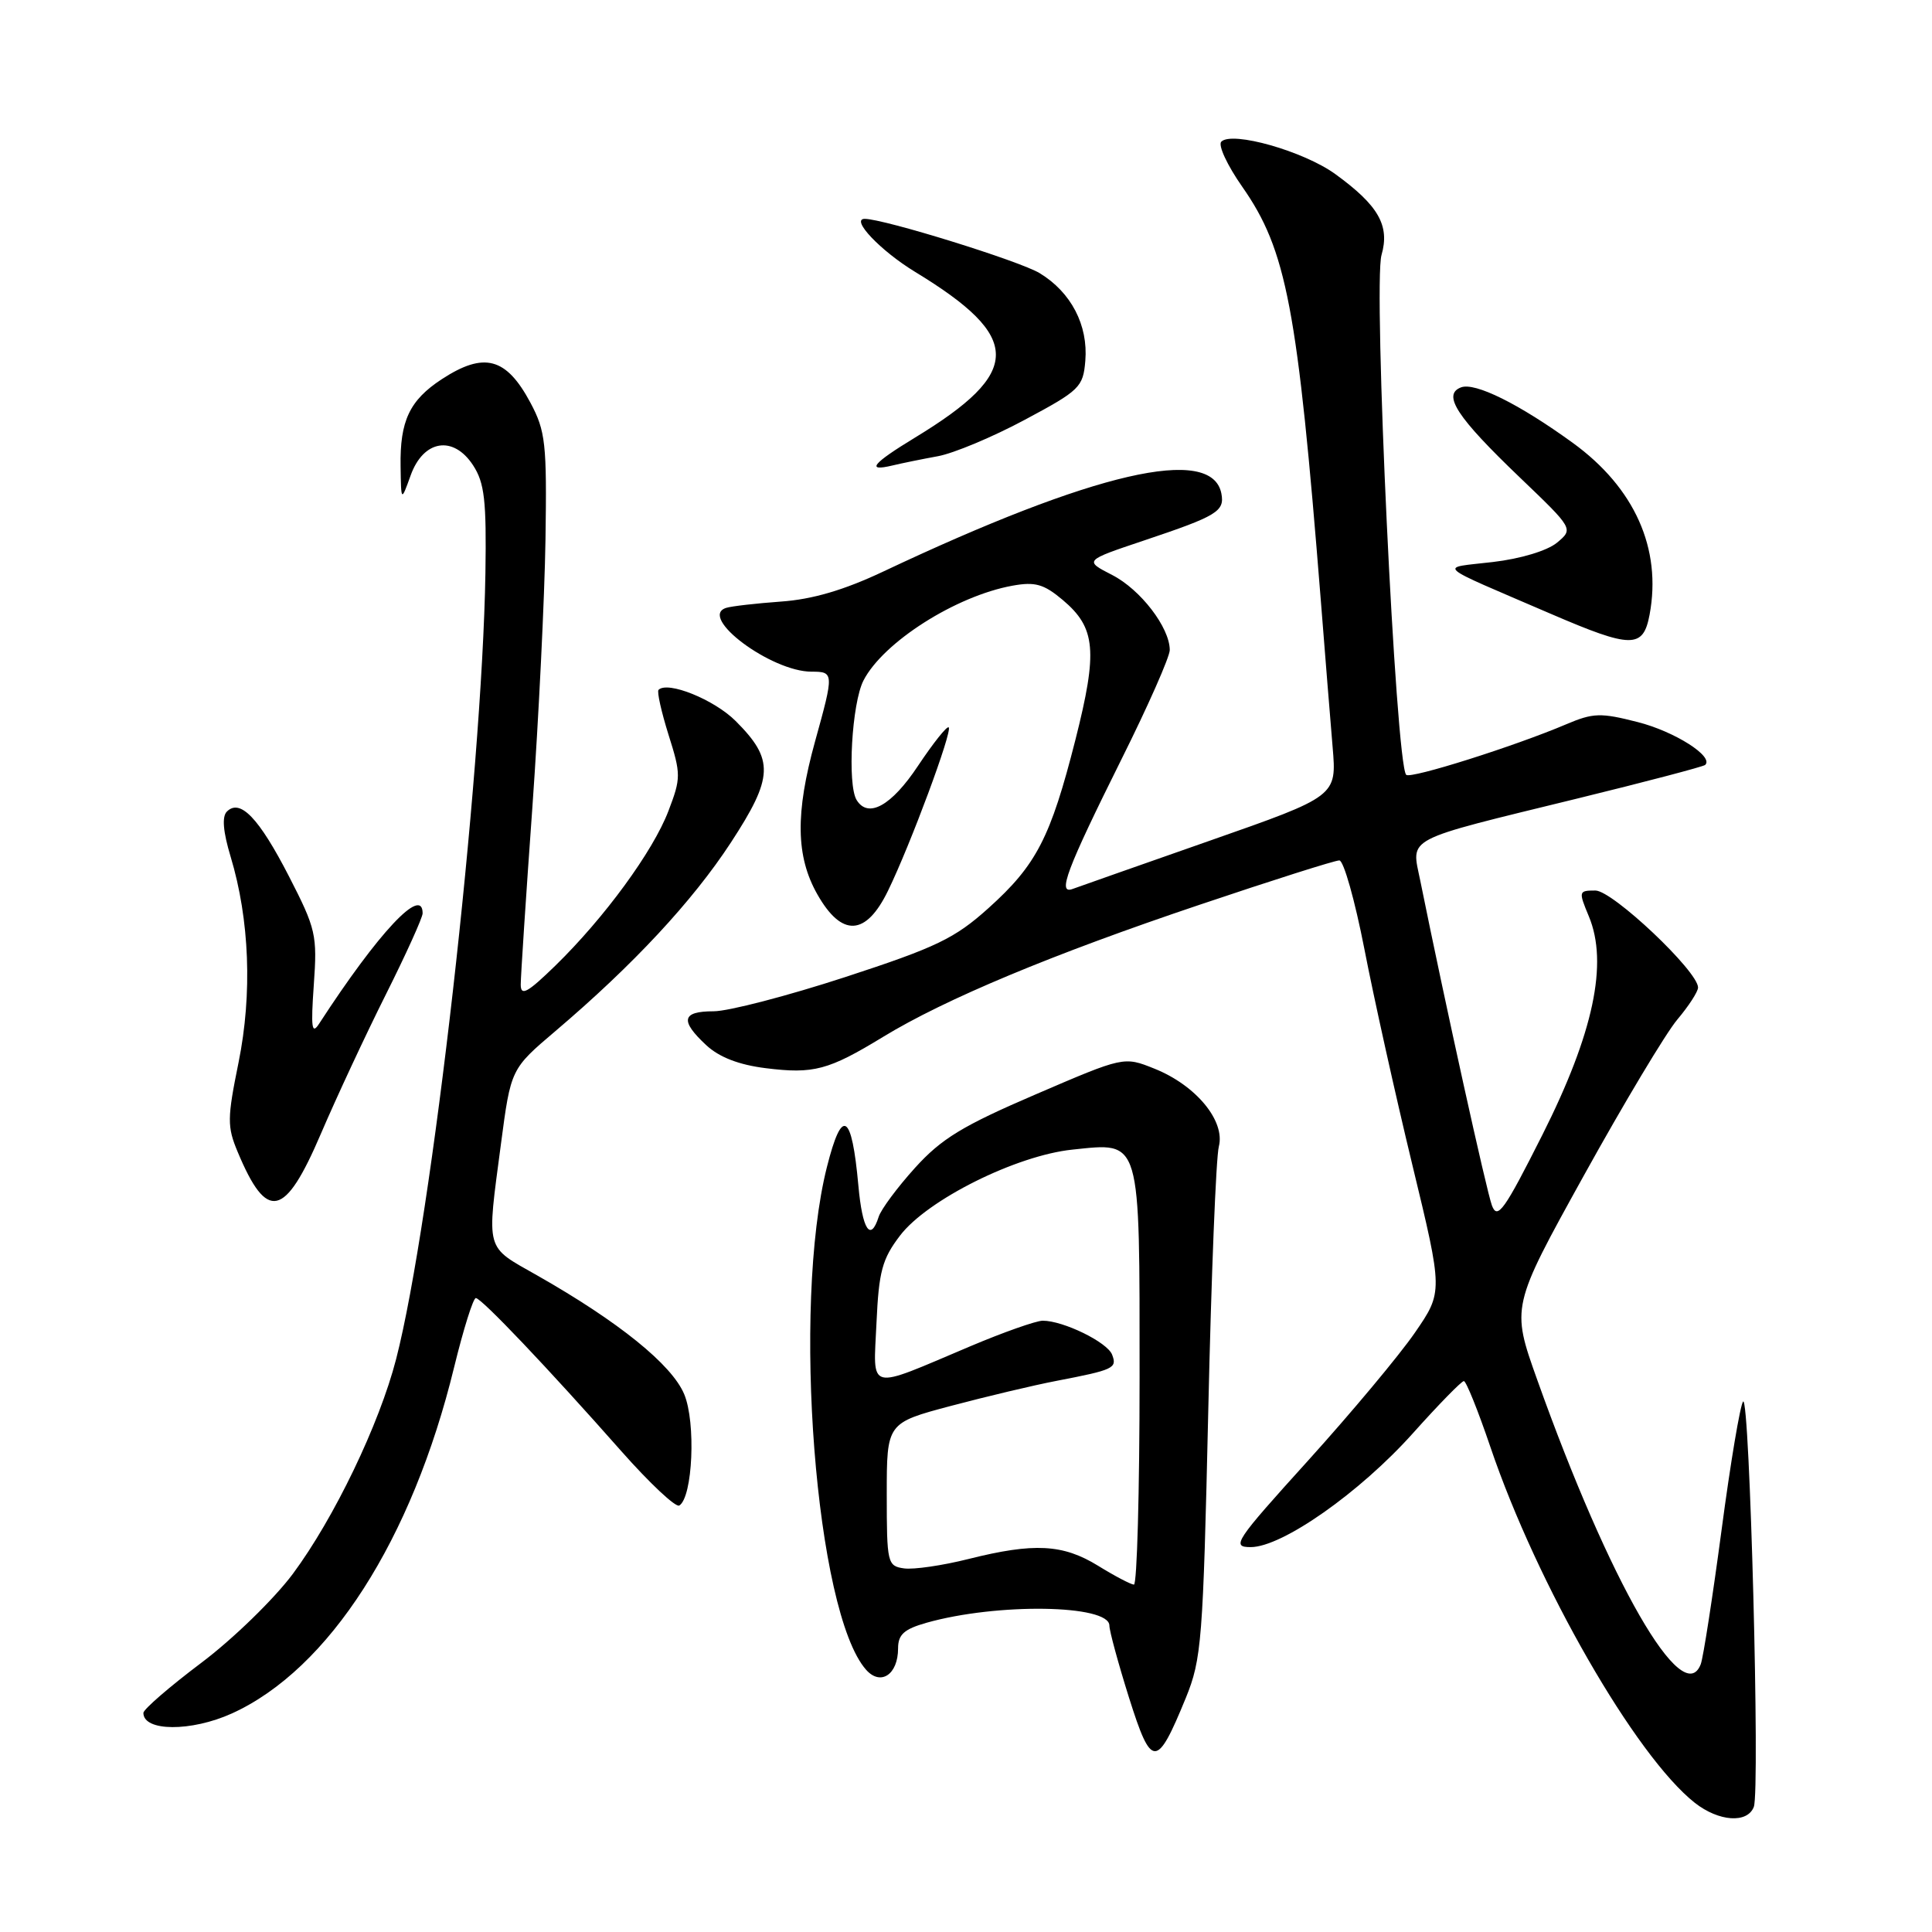 <?xml version="1.0" encoding="UTF-8" standalone="no"?>
<!DOCTYPE svg PUBLIC "-//W3C//DTD SVG 1.1//EN" "http://www.w3.org/Graphics/SVG/1.1/DTD/svg11.dtd" >
<svg xmlns="http://www.w3.org/2000/svg" xmlns:xlink="http://www.w3.org/1999/xlink" version="1.1" viewBox="0 0 256 256">
 <g >
 <path fill="currentColor"
d=" M 232.39 239.42 C 233.23 237.23 231.85 184.73 230.97 185.71 C 230.59 186.15 229.30 193.80 228.12 202.71 C 226.93 211.63 225.69 219.64 225.36 220.51 C 223.01 226.63 213.28 209.71 203.69 182.83 C 200.24 173.16 200.24 173.16 209.87 155.76 C 215.17 146.19 220.74 136.89 222.25 135.10 C 223.76 133.31 225.00 131.40 225.00 130.85 C 225.00 128.70 213.68 118.00 211.40 118.00 C 209.17 118.00 209.15 118.10 210.53 121.42 C 213.12 127.62 211.15 136.91 204.38 150.36 C 199.33 160.39 198.42 161.67 197.69 159.74 C 196.98 157.84 191.53 133.17 188.19 116.68 C 187.01 110.84 185.72 111.51 209.00 105.81 C 218.07 103.59 225.70 101.58 225.94 101.36 C 227.14 100.25 221.89 96.92 217.01 95.68 C 212.09 94.42 211.11 94.45 207.51 95.98 C 200.70 98.88 186.90 103.24 186.33 102.67 C 184.94 101.28 181.93 37.73 183.06 33.78 C 184.18 29.88 182.65 27.21 176.91 23.05 C 172.73 20.03 163.26 17.34 161.83 18.77 C 161.37 19.23 162.62 21.91 164.60 24.74 C 170.48 33.14 171.93 40.74 175.01 79.50 C 175.57 86.65 176.28 95.42 176.58 99.00 C 177.13 105.50 177.13 105.50 160.32 111.39 C 151.07 114.63 142.89 117.51 142.13 117.79 C 140.07 118.56 141.32 115.24 148.59 100.63 C 152.12 93.56 155.00 87.03 155.00 86.13 C 154.99 83.15 151.13 78.12 147.37 76.19 C 143.65 74.28 143.65 74.28 151.58 71.62 C 161.27 68.37 162.29 67.76 161.84 65.40 C 160.59 58.93 144.99 62.53 117.00 75.75 C 111.83 78.19 107.64 79.42 103.50 79.71 C 100.20 79.95 96.92 80.32 96.21 80.55 C 92.47 81.76 102.19 89.00 107.53 89.00 C 110.51 89.00 110.52 89.16 108.00 98.24 C 105.37 107.75 105.45 113.47 108.30 118.50 C 111.54 124.22 114.75 124.05 117.68 118.00 C 120.65 111.90 126.22 96.89 125.71 96.38 C 125.49 96.15 123.66 98.45 121.64 101.48 C 118.13 106.77 115.04 108.49 113.51 106.01 C 112.25 103.97 112.87 93.16 114.42 90.16 C 117.04 85.08 126.66 78.97 134.14 77.61 C 137.16 77.06 138.31 77.39 140.82 79.50 C 145.20 83.19 145.48 86.25 142.50 98.02 C 139.20 111.00 137.34 114.61 130.98 120.33 C 126.51 124.35 124.08 125.52 111.99 129.47 C 104.36 131.96 96.52 134.00 94.56 134.00 C 90.34 134.00 90.07 135.23 93.58 138.49 C 95.30 140.09 97.92 141.10 101.47 141.54 C 107.80 142.33 109.77 141.81 117.00 137.40 C 125.23 132.38 139.46 126.44 158.97 119.88 C 168.58 116.64 176.90 114.00 177.47 114.01 C 178.04 114.01 179.53 119.30 180.79 125.76 C 182.04 132.22 184.90 145.08 187.14 154.34 C 191.21 171.17 191.21 171.17 187.48 176.59 C 185.43 179.57 179.07 187.18 173.35 193.51 C 163.62 204.26 163.12 205.00 165.73 205.00 C 169.89 205.00 180.19 197.77 187.22 189.91 C 190.62 186.11 193.66 183.00 193.97 183.00 C 194.27 183.00 195.86 186.94 197.49 191.75 C 203.69 210.02 216.73 232.71 224.58 238.89 C 227.76 241.38 231.54 241.64 232.39 239.42 Z  M 157.12 225.00 C 159.22 219.84 159.41 217.47 160.10 187.00 C 160.50 169.12 161.13 153.34 161.50 151.93 C 162.38 148.53 158.47 143.80 152.96 141.60 C 148.92 139.98 148.92 139.98 137.21 145.02 C 127.55 149.17 124.75 150.87 121.24 154.75 C 118.90 157.34 116.74 160.25 116.43 161.23 C 115.35 164.62 114.27 162.96 113.74 157.10 C 112.86 147.41 111.58 146.66 109.57 154.64 C 104.91 173.13 108.07 213.70 114.76 221.25 C 116.69 223.43 119.00 221.89 119.00 218.42 C 119.00 216.59 119.79 215.87 122.75 215.03 C 132.11 212.38 147.00 212.61 147.00 215.40 C 147.00 216.10 148.17 220.40 149.60 224.95 C 152.58 234.39 153.27 234.40 157.12 225.00 Z  M 30.73 227.04 C 43.59 221.20 54.60 204.04 60.18 181.14 C 61.41 176.11 62.70 172.00 63.05 172.00 C 63.79 172.00 72.60 181.27 82.33 192.29 C 86.09 196.54 89.54 199.78 90.01 199.49 C 91.79 198.39 92.23 188.49 90.66 184.74 C 89.03 180.83 81.99 175.14 71.18 169.00 C 64.21 165.04 64.48 166.01 66.38 151.57 C 67.69 141.64 67.69 141.64 73.60 136.62 C 83.89 127.88 91.77 119.41 96.84 111.65 C 102.51 102.97 102.60 100.66 97.48 95.54 C 94.64 92.70 88.46 90.20 87.26 91.41 C 87.03 91.64 87.63 94.31 88.58 97.35 C 90.24 102.60 90.24 103.09 88.57 107.46 C 86.53 112.81 80.08 121.62 73.58 127.96 C 69.89 131.55 69.00 132.04 69.00 130.46 C 69.00 129.38 69.69 118.83 70.54 107.00 C 71.38 95.17 72.16 79.20 72.28 71.50 C 72.47 58.76 72.29 57.13 70.29 53.37 C 67.08 47.36 64.15 46.58 58.53 50.25 C 54.27 53.04 52.98 55.77 53.08 61.80 C 53.15 66.50 53.15 66.50 54.41 63.00 C 56.10 58.28 60.07 57.64 62.69 61.66 C 64.20 63.98 64.47 66.31 64.32 75.93 C 63.88 103.05 57.22 161.71 52.49 180.08 C 50.26 188.73 44.27 201.18 38.80 208.55 C 36.32 211.87 30.86 217.19 26.65 220.35 C 22.44 223.52 19.00 226.50 19.00 226.97 C 19.00 229.45 25.34 229.48 30.73 227.04 Z  M 42.51 150.25 C 44.57 145.44 48.45 137.12 51.13 131.77 C 53.81 126.42 56.00 121.58 56.00 121.02 C 56.00 117.30 50.15 123.54 42.29 135.64 C 41.31 137.16 41.18 136.21 41.58 130.50 C 42.05 123.89 41.87 123.09 38.28 116.10 C 34.31 108.39 31.82 105.78 30.06 107.54 C 29.39 108.21 29.56 110.21 30.56 113.52 C 33.07 121.84 33.45 131.68 31.61 140.78 C 30.10 148.19 30.09 149.29 31.50 152.65 C 35.37 161.91 37.74 161.40 42.51 150.25 Z  M 218.58 81.44 C 220.21 72.71 216.60 64.63 208.40 58.68 C 201.30 53.53 195.44 50.62 193.59 51.33 C 191.08 52.29 193.03 55.27 201.41 63.29 C 208.50 70.08 208.50 70.08 206.31 71.91 C 205.02 72.97 201.50 74.04 197.81 74.47 C 190.60 75.32 189.74 74.55 205.50 81.34 C 216.21 85.95 217.73 85.96 218.58 81.44 Z  M 124.28 60.45 C 126.36 60.07 131.53 57.91 135.78 55.63 C 143.08 51.73 143.52 51.30 143.81 47.81 C 144.20 43.09 141.93 38.73 137.77 36.20 C 135.13 34.59 117.12 29.00 114.58 29.00 C 112.65 29.00 116.67 33.23 121.23 36.01 C 135.53 44.70 135.53 49.30 121.25 57.98 C 115.59 61.42 114.69 62.53 118.25 61.68 C 119.49 61.38 122.20 60.83 124.28 60.45 Z  M 145.50 207.47 C 140.84 204.60 137.01 204.40 128.35 206.57 C 124.90 207.44 121.04 208.00 119.79 207.82 C 117.59 207.51 117.50 207.13 117.50 198.02 C 117.50 188.55 117.50 188.55 126.00 186.29 C 130.68 185.05 136.97 183.55 140.00 182.97 C 147.59 181.51 148.05 181.29 147.36 179.50 C 146.73 177.85 140.90 175.00 138.17 175.00 C 137.30 175.00 132.96 176.53 128.54 178.40 C 114.71 184.25 115.72 184.51 116.14 175.27 C 116.45 168.46 116.89 166.83 119.26 163.72 C 122.88 158.97 134.67 153.10 142.10 152.33 C 151.26 151.38 151.00 150.50 151.00 182.57 C 151.00 197.66 150.66 209.99 150.25 209.97 C 149.84 209.95 147.70 208.83 145.50 207.47 Z "/>
</g>
</svg>